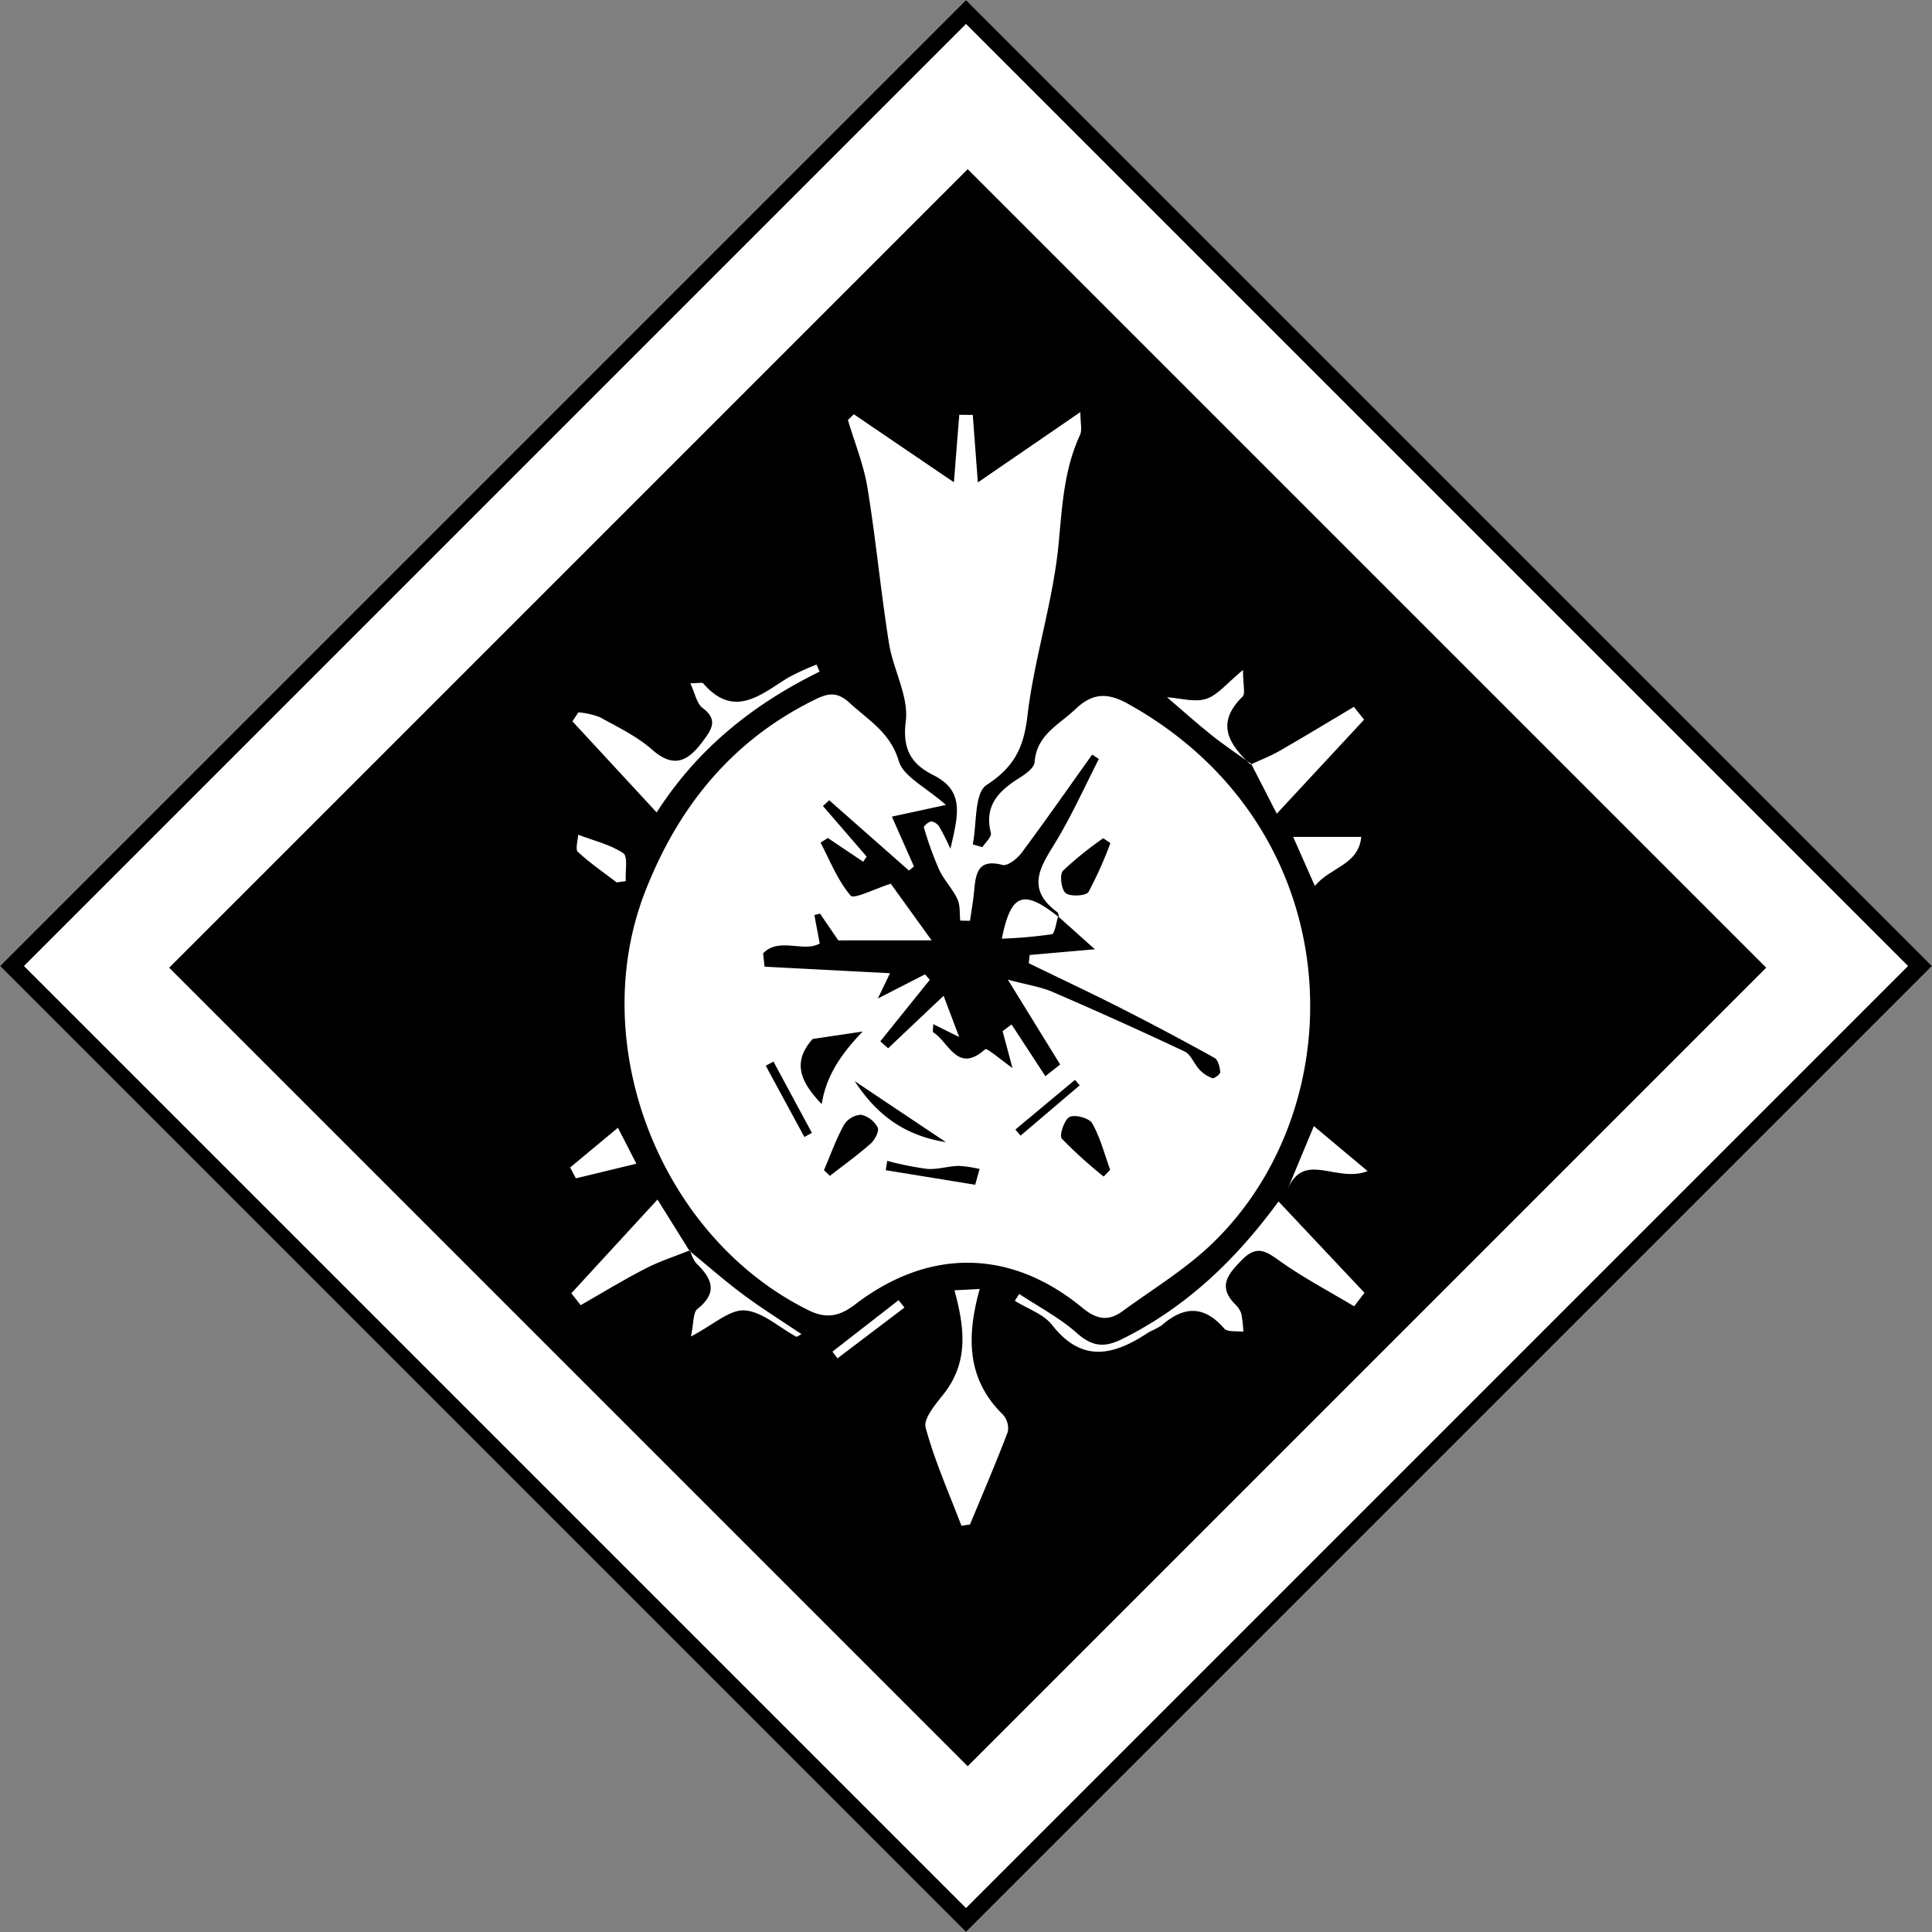 <svg id="Component_278_1" data-name="Component 278 – 1" xmlns="http://www.w3.org/2000/svg" width="342.24" height="342.24" viewBox="0 0 342.24 342.24">
  <rect x="0" y="0" width="342.24" height="342.24" fill="#808080" stroke="none"/>
  <g id="Component_230_47" data-name="Component 230 – 47">
    <g id="Rectangle_3295" data-name="Rectangle 3295" transform="translate(171.12) rotate(45)" fill="#fff" stroke="#000" stroke-width="3">
      <rect width="242" height="242" stroke="none"/>
      <rect x="1.5" y="1.5" width="239" height="239" fill="none"/>
    </g>
    <g id="Rectangle_3296" data-name="Rectangle 3296" transform="translate(171.421 30) rotate(45)" stroke="#000" stroke-width="3">
      <rect width="200" height="200" stroke="none"/>
      <rect x="1.5" y="1.5" width="197" height="197" fill="none"/>
    </g>
  </g>
  <g id="Group_285" data-name="Group 285" transform="translate(20.67 17.68)">
    <path id="Path_3199" data-name="Path 3199" d="M166.95,144.84c-.1-.32-.11-.77-.32-.93-6.07-4.45-2.53-8.63.11-13.11,2.67-4.53,4.85-9.34,7.24-14.03-.39-.26-.79-.52-1.18-.78-4.15,5.81-8.23,11.66-12.49,17.39-.78,1.04-2.49,2.4-3.39,2.16-4.42-1.17-4.74,1.55-5.03,4.62-.17,1.77-.48,3.52-.73,5.27-.58,0-1.15-.02-1.73-.03-.14-1.28.02-2.71-.5-3.81-.86-1.83-2.37-3.36-3.23-5.19a61.485,61.485,0,0,1-2.71-7.5c-.07-.22.83-1.04,1.32-1.07a2.083,2.083,0,0,1,1.42.96,43.115,43.115,0,0,1,1.96,3.89c1.36-5.95,2.59-10.22-2.99-13.03-3.79-1.91-5.57-4.42-4.92-9.54.56-4.42-2.24-9.18-2.98-13.87-1.45-9.14-2.31-18.37-3.8-27.5-.67-4.09-2.28-8.02-3.47-12.02.35-.34.71-.68,1.06-1.01,5.62,3.82,11.23,7.64,17.72,12.04.35-4.47.65-8.21.95-11.95l2.39.02c.28,3.69.55,7.37.9,11.96,6.19-4.25,11.8-8.09,18.16-12.46,0,1.96.34,3.17-.06,4.04-2.81,6.08-3.16,12.46-3.77,19.06-.95,10.32-4.34,20.41-5.55,30.73-.66,5.67-2.37,9.06-7.25,12.24-2.17,1.41-1.7,6.88-2.43,10.51.57.16,1.14.33,1.71.49.53-.84,1.67-1.84,1.5-2.51-1.24-4.85,1.4-7.47,5.04-9.75,1.09-.68,2.63-1.78,2.7-2.78.36-4.89,4.3-6.61,7.26-9.43,3.16-3.02,5.88-2.82,9.31-.91,39.52,22,40.56,70.97,14.84,95.65-4.74,4.55-10.51,8.04-15.86,11.95-2.47,1.8-4.54,1.47-7.08-.62-12.7-10.47-27.19-10.62-40.28-.58-2.69,2.06-5.04,2.59-8.2,1.03-26.24-12.94-39.6-47.04-28.95-74.25,5.85-14.95,15.34-26.71,30.01-33.92,2.3-1.13,3.93-1.52,6.18.56,3.36,3.1,7.2,5.23,8.72,10.32.82,2.76,4.77,4.59,8.34,7.76-4.01.87-6.73,1.46-9.57,2.07l3.91,8.83-.88.73q-7.065-6.225-14.13-12.46l-1.11,1.02,7.74,8.96c-.2.3-.4.61-.61.91q-3.135-2.1-6.26-4.2c-.43.27-.87.55-1.3.82,1.69,3.2,3.03,6.69,5.33,9.38.59.69,4.18-1.18,7.12-2.1,1.76,2.45,4.21,5.84,7.23,10.03H127.83c-.89-1.3-2.07-3.02-3.24-4.74-.33.09-.67.17-1,.26.31,1.65.62,3.29.95,5.03-2.83,1.65-7.29-1.19-10.03,1.76.08.78.17,1.56.25,2.35l22.23,1.16c-.59,1.22-1.1,2.29-2.16,4.48,3.41-1.74,5.88-3.01,8.36-4.28.28.32.57.64.85.96l-8.77,10.9c.46.41.92.83,1.38,1.24,3.07-2.91,6.15-5.82,9.83-9.3.85,2.24,1.59,4.2,2.76,7.3-2.24-1.11-3.32-1.65-4.59-2.28,0,.62-.18,1.36.03,1.48,2.75,1.71,4.24,7.37,9.17,2.97.31-.28,2.83,1.92,4.83,3.32-.63-2.36-1.19-4.44-1.75-6.53.53-.39,1.06-.79,1.59-1.18q3,4.575,5.99,9.16c.87-.69,1.75-1.38,2.62-2.07-2.8-4.54-5.6-9.09-9.27-15.03,3.47.93,5.81,1.26,7.9,2.16q11.79,5.085,23.41,10.56c1.13.54,1.69,2.21,2.65,3.23a5.746,5.746,0,0,0,2.28,1.5c.34.11,1.42-.75,1.39-1.08-.09-.88-.37-2.15-1-2.5q-8.145-4.53-16.46-8.75c-5.44-2.76-10.97-5.36-16.46-8.03.05-.49.11-.98.16-1.46,3.39-.3,6.79-.6,11.55-1.01-2.33-2.09-4.41-3.95-6.49-5.81l.17.2Zm-42.06,33.07c.76-4.75,3.1-8.53,7.25-12.86-4.11.61-6.54.97-8.85,1.32C119.45,170.64,121.34,174.18,124.89,177.91Zm49.96,12.82c.38-.4.76-.79,1.14-1.19-1.01-2.77-1.75-5.7-3.18-8.23-.52-.92-3.03-1.61-4.01-1.13-.93.45-1.86,3.3-1.38,3.84a79.171,79.171,0,0,0,7.42,6.72Zm1.18-59.07c-.42-.28-.84-.56-1.27-.85a62.444,62.444,0,0,0-7.13,5.75c-.63.66-.31,3.36.48,3.97.85.66,3.61.5,4.04-.21a68.175,68.175,0,0,0,3.88-8.66ZM125.29,189.6c.35.34.71.68,1.06,1.01,2.41-1.88,4.91-3.67,7.19-5.69.75-.66,1.58-2.24,1.27-2.86a4.474,4.474,0,0,0-2.95-2.27,3.864,3.864,0,0,0-3.01,1.76c-1.41,2.56-2.4,5.35-3.56,8.05Zm26.79,2.58c.26-.93.52-1.86.78-2.78a21.109,21.109,0,0,0-3.74-.55c-1.87.05-3.76.68-5.6.53a57.432,57.432,0,0,1-7.02-1.42l-.27,1.65,15.85,2.58Zm-5.18-7.53c-5.51-3.68-10.53-7.04-16.17-10.82,4.07,6.25,9.08,9.68,16.17,10.82Zm-30.56-14.28c-.45.25-.91.49-1.36.74q3.42,6.315,6.84,12.62c.44-.24.89-.48,1.33-.73q-3.4-6.315-6.81-12.64Zm42.86,12.04.92,1.08,10.47-8.91c-.28-.32-.55-.65-.83-.97Q164.48,178,159.2,182.41Z" fill="#fff"/>
    <path id="Path_3200" data-name="Path 3200" d="M149.64,252.6c-2.19-5.77-4.73-11.45-6.34-17.39-.43-1.58,1.75-4.13,3.15-5.9,4.43-5.58,3.83-11.62,1.95-18.42,1.38-.07,2.69-.14,4.48-.24-2.37,8.5-2.28,15.98,4.07,22.22a3.626,3.626,0,0,1,.91,3.08c-2.1,5.53-4.44,10.96-6.7,16.42Z" fill="#fff"/>
    <path id="Path_3201" data-name="Path 3201" d="M219.2,213.72c-4.41-2.64-8.98-5.05-13.16-8.02-2.48-1.77-4.09-2.88-6.73-.18-2.5,2.56-4.29,4.68-1.17,7.86a3.95,3.95,0,0,1,1.08,1.66,23.948,23.948,0,0,1,.36,3.19c-1.16-.17-2.81.1-3.39-.57-3.61-4.17-7.2-3.97-11.1-.54a20.959,20.959,0,0,1-2.21,1.16c-6.05,4.03-11.74,5.7-17.18-1.25-1.53-1.95-4.37-2.88-6.6-4.28.26-.41.51-.81.77-1.22,3.44,2.28,7.18,4.23,10.24,6.95,2.71,2.4,4.86,2.6,8,1.04,11.27-5.59,20.08-13.96,27.7-24.37,5.25,5.58,10.24,10.88,15.23,16.18-.61.8-1.23,1.6-1.84,2.4Z" fill="#fff"/>
    <path id="Path_3202" data-name="Path 3202" d="M124.53,101.29c-11.68,5.73-21.58,13.55-28.88,24.95-5.28-5.72-10.1-10.93-14.92-16.14l1.05-1.59a13.6,13.6,0,0,1,3.8.85c3.2,1.76,6.6,3.4,9.3,5.78,3.95,3.48,6.47,1.85,8.95-1.51,1.44-1.94,2.85-3.75-.03-5.89-1.05-.78-1.34-2.59-2.19-4.38,1.39,0,2.09-.2,2.3.03,5.39,6.21,10.04,2.1,14.86-.93a43.109,43.109,0,0,1,5.2-2.41c.18.42.37.84.55,1.26Z" fill="#fff"/>
    <path id="Path_3203" data-name="Path 3203" d="M101.59,203.79c-2.65,1.06-5.39,1.94-7.92,3.24-3.91,2.01-7.66,4.31-11.48,6.49-.55-.7-1.1-1.41-1.65-2.11,4.93-5.37,9.86-10.73,15.26-16.6,1.91,3.07,3.79,6.09,5.68,9.11l.12-.12Z" fill="#fff"/>
    <path id="Path_3204" data-name="Path 3204" d="M200.86,117.75c1.72-.8,3.5-1.48,5.14-2.42,4.42-2.54,8.78-5.19,13.16-7.8.6.76,1.21,1.52,1.81,2.27-4.88,5.26-9.77,10.52-15.47,16.66-1.7-3.31-3.11-6.06-4.52-8.81l-.13.1Z" fill="#fff"/>
    <path id="Path_3205" data-name="Path 3205" d="M101.47,203.91c3.17,2.59,6.25,5.31,9.53,7.75,3.3,2.45,6.8,4.63,10.31,7-.46.23-.8.51-.94.44-3.04-1.64-5.99-4.43-9.12-4.65-2.67-.19-5.56,2.56-9.53,4.62.52-2.41.36-4.24,1.16-4.88,3.81-3.03,2.44-5.53-.31-8.19a6.677,6.677,0,0,1-.99-2.21l-.12.12Z" fill="#fff"/>
    <path id="Path_3206" data-name="Path 3206" d="M200.99,117.65c-2.36-1.69-4.78-3.3-7.05-5.11-2.71-2.16-5.29-4.49-7.88-6.71,2.31.15,4.86.95,6.93.29s3.68-2.79,6.53-5.12c0,2.69.45,4.2-.07,4.71-4.84,4.71-2.45,8.43,1.4,12.04l.14-.11Z" fill="#fff"/>
    <path id="Path_3207" data-name="Path 3207" d="M221.6,189.77c-5.5,2.18-11.2-3.62-14.14,3.11,1.44-3.47,2.89-6.94,4.61-11.08,3.1,2.6,5.84,4.89,9.52,7.97Z" fill="#fff"/>
    <path id="Path_3208" data-name="Path 3208" d="M208.4,130.57h12.07c-.49,5-5.45,5.32-8.22,8.69C210.66,135.68,209.36,132.74,208.4,130.57Z" fill="#fff"/>
    <path id="Path_3209" data-name="Path 3209" d="M166.95,144.84l-.17-.2c-.37,1.11-.59,3.08-1.14,3.18a84.42,84.42,0,0,1-8.84.78c1.62-8.08,3.84-8.82,10.15-3.77Z" fill="#fff"/>
    <path id="Path_3210" data-name="Path 3210" d="M92.06,188.46l-10.72,2.59c-.34-.64-.68-1.28-1.01-1.92,2.61-2.17,5.22-4.35,8.46-7.04,1.12,2.17,2.07,4.02,3.27,6.37Z" fill="#fff"/>
    <path id="Path_3211" data-name="Path 3211" d="M88.57,138.63c-2.32-1.77-4.74-3.43-6.87-5.4-.5-.46,0-2,.05-3.04,2.7,1.03,5.63,1.7,7.98,3.26.87.58.34,3.24.45,4.95C89.64,138.48,89.11,138.55,88.57,138.63Z" fill="#fff"/>
    <path id="Path_3212" data-name="Path 3212" d="M139.55,213.94q-5.94,4.5-11.87,9c-.3-.4-.59-.79-.89-1.19q5.85-4.56,11.71-9.11C138.85,213.07,139.2,213.51,139.55,213.94Z" fill="#fff"/>
  </g>
</svg>
